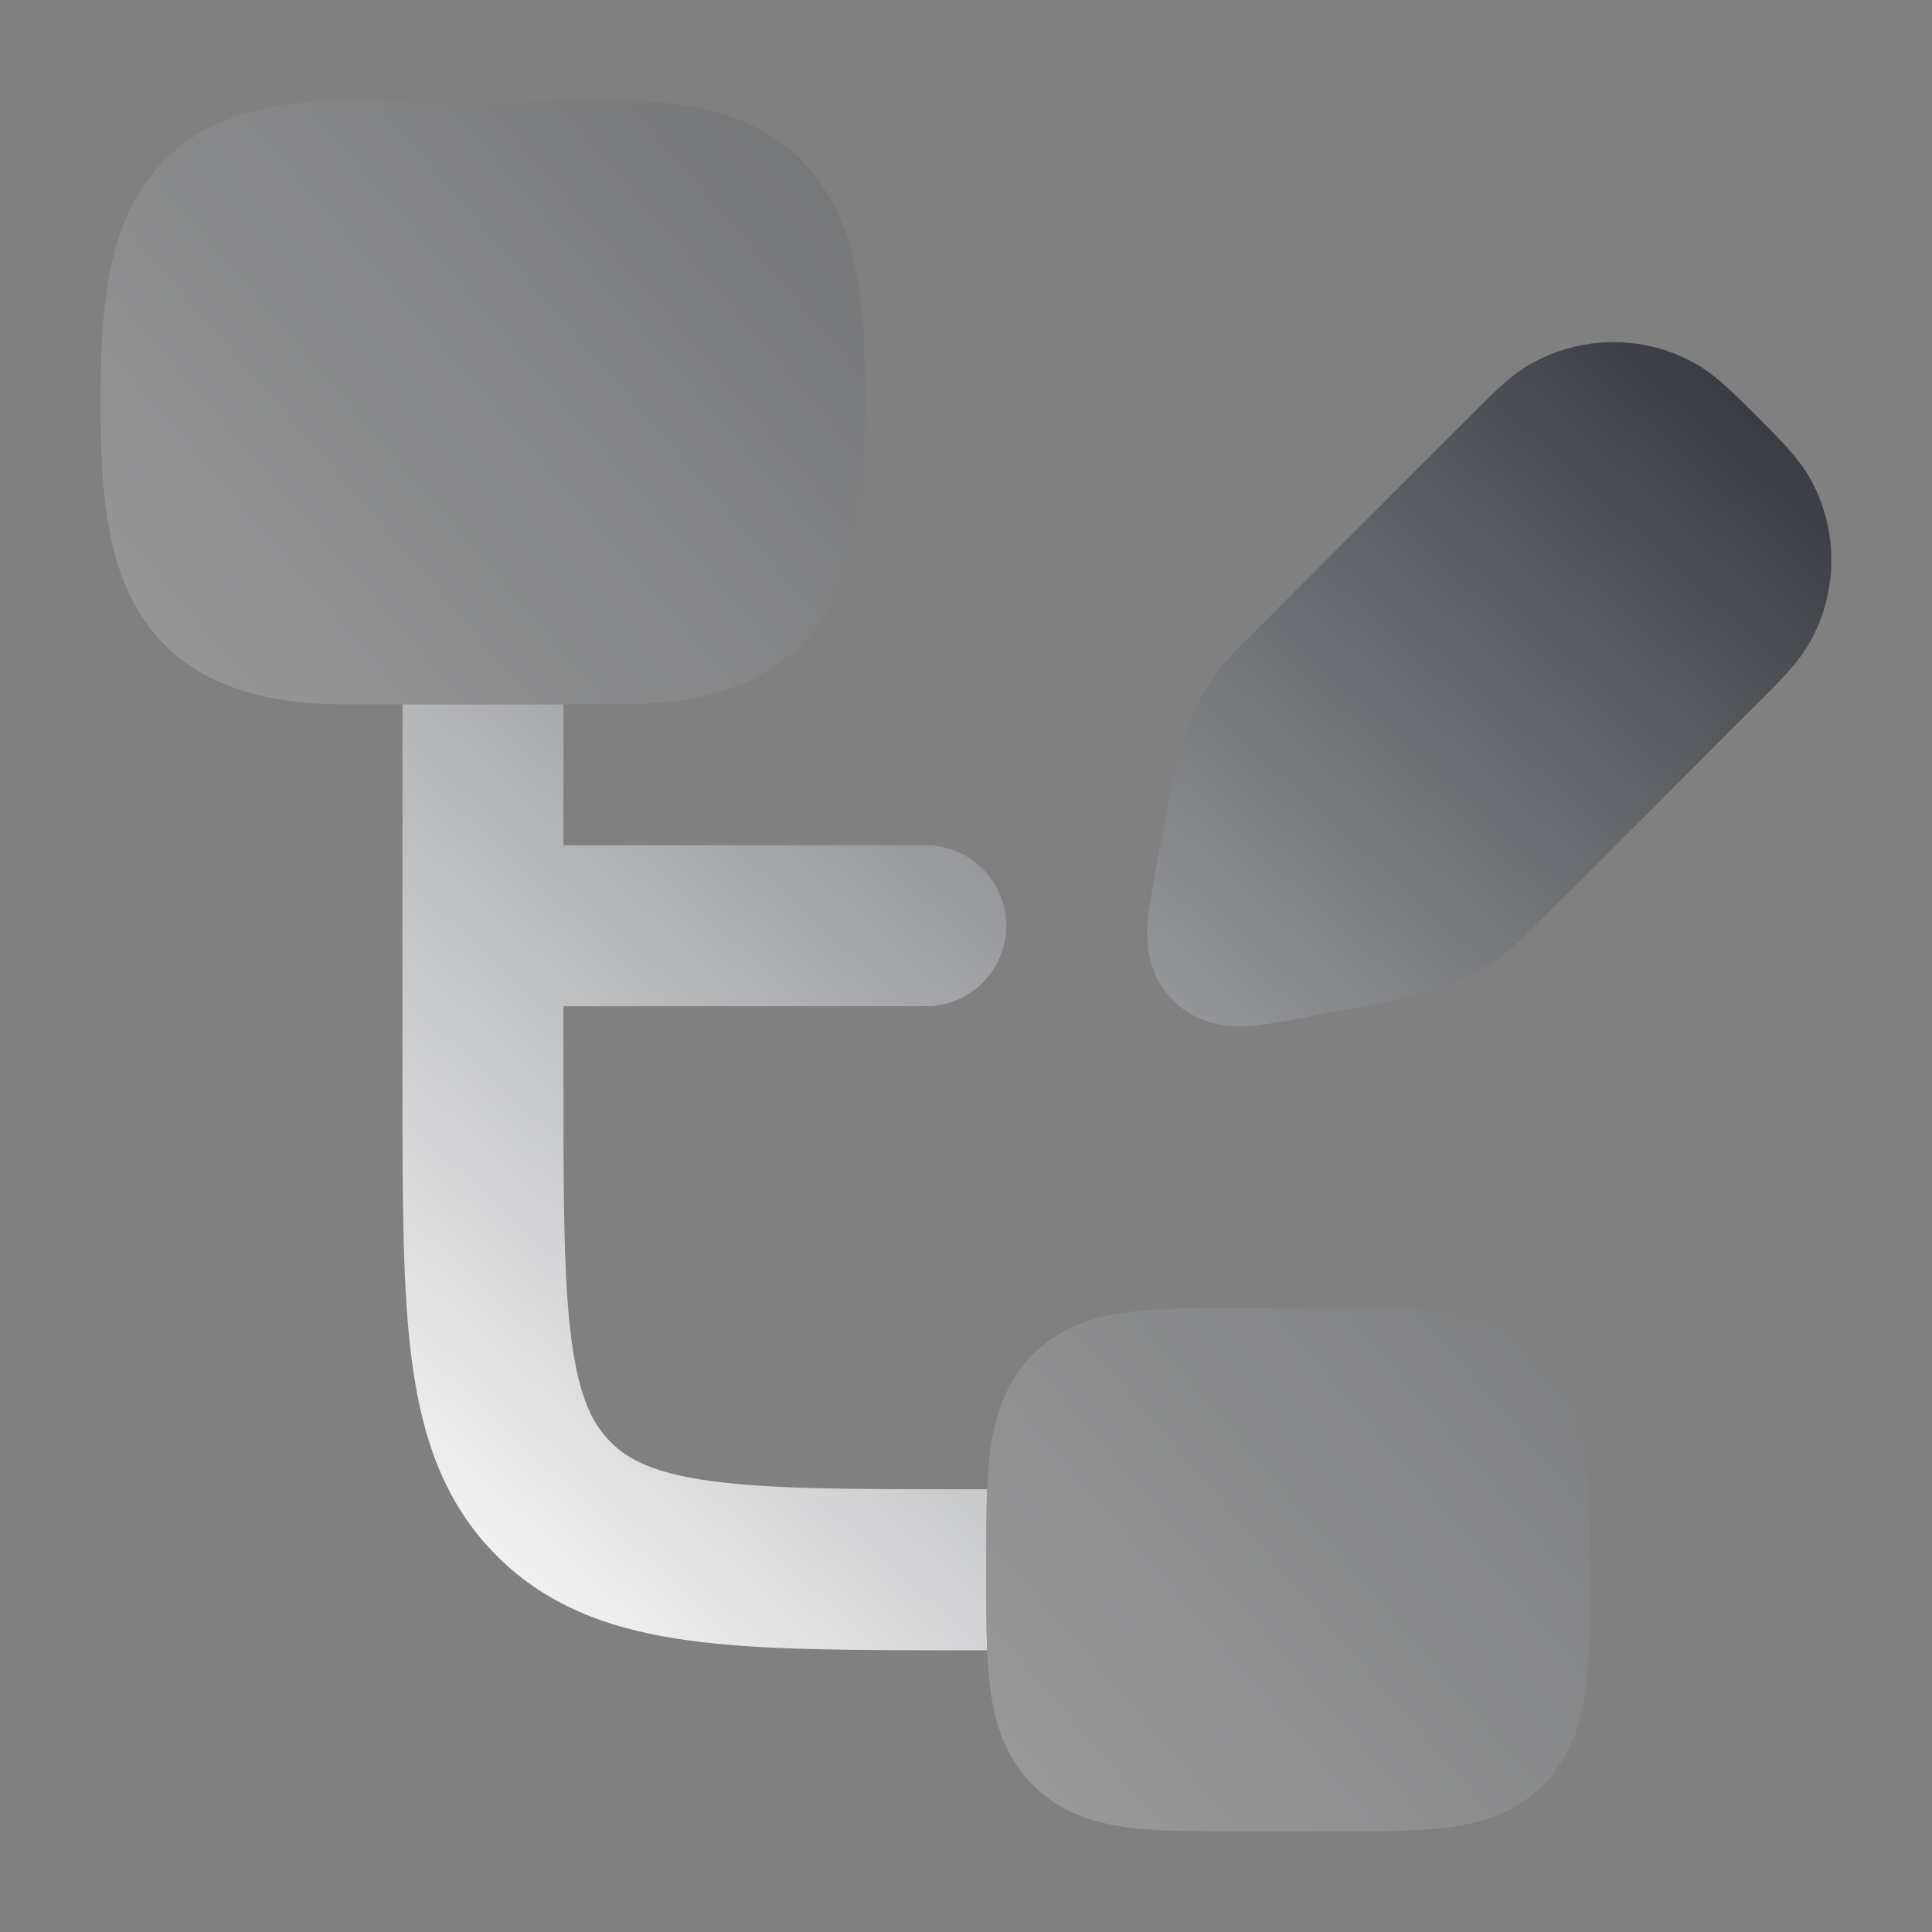 <svg width="24" height="24" viewBox="0 0 24 24" fill="none" xmlns="http://www.w3.org/2000/svg">
<rect x="0" y="0" width="24" height="24" fill="#808080" stroke="none"/>
<g opacity="0.4">
<path d="M4.286 1.25C3.121 1.25 2.23 1.569 1.724 2.402C1.286 3.122 1.25 4.088 1.25 5C1.25 5.912 1.286 6.878 1.724 7.598C2.23 8.431 3.121 8.75 4.286 8.75H7.714C8.879 8.75 9.77 8.431 10.276 7.598C10.714 6.878 10.75 5.912 10.75 5C10.75 4.088 10.714 3.122 10.276 2.402C9.77 1.569 8.879 1.25 7.714 1.25H4.286Z" fill="url(#paint0_linear_797_4461)"/>
<path d="M15.352 16.25C14.828 16.25 14.358 16.25 13.979 16.303C13.564 16.361 13.147 16.496 12.81 16.847C12.478 17.193 12.354 17.614 12.3 18.032C12.25 18.421 12.25 18.904 12.25 19.454V19.546C12.25 20.096 12.25 20.579 12.3 20.968C12.354 21.386 12.478 21.807 12.81 22.153C13.147 22.504 13.564 22.639 13.979 22.697C14.358 22.75 14.828 22.75 15.352 22.75H16.648C17.172 22.75 17.642 22.75 18.021 22.697C18.436 22.639 18.853 22.504 19.19 22.153C19.522 21.807 19.646 21.386 19.7 20.968C19.75 20.579 19.75 20.096 19.75 19.546V19.454C19.75 18.904 19.75 18.421 19.7 18.032C19.646 17.614 19.522 17.193 19.19 16.847C18.853 16.496 18.436 16.361 18.021 16.303C17.642 16.25 17.172 16.25 16.648 16.25H15.352Z" fill="url(#paint1_linear_797_4461)"/>
</g>
<path d="M21.082 4.529C20.439 4.157 19.645 4.157 19.002 4.529C18.761 4.667 18.548 4.882 18.312 5.118L15.363 8.067C14.939 8.491 14.743 9.002 14.628 9.451C14.571 9.675 14.53 9.9 14.495 10.101C14.439 10.366 14.268 11.245 14.254 11.474C14.238 11.728 14.261 12.116 14.573 12.427C14.884 12.739 15.272 12.762 15.526 12.746C15.755 12.732 16.634 12.561 16.899 12.505C17.1 12.47 17.325 12.429 17.549 12.372C17.998 12.257 18.509 12.061 18.933 11.637L21.882 8.688C22.118 8.452 22.332 8.238 22.471 7.998C22.843 7.355 22.843 6.561 22.471 5.918C22.332 5.677 22.063 5.408 21.827 5.173C21.591 4.937 21.323 4.667 21.082 4.529Z" fill="url(#paint2_linear_797_4461)"/>
<path d="M5 13.571L5 8.75H7V10.5H11.5C12.052 10.5 12.5 10.948 12.5 11.5C12.5 12.052 12.052 12.5 11.5 12.5H7V13.5C7 14.943 7.002 15.924 7.101 16.659C7.196 17.365 7.363 17.692 7.586 17.914C7.808 18.137 8.135 18.304 8.841 18.399C9.576 18.498 10.557 18.5 12 18.5H12.262C12.25 18.787 12.25 19.107 12.25 19.454V19.546C12.25 19.893 12.25 20.213 12.262 20.5L11.929 20.5C10.575 20.5 9.459 20.5 8.575 20.381C7.647 20.256 6.828 19.985 6.172 19.328C5.515 18.672 5.244 17.853 5.119 16.925C5 16.041 5 14.925 5 13.571Z" fill="url(#paint3_linear_797_4461)"/>
<defs>
<linearGradient id="paint0_linear_797_4461" x1="1.25" y1="22.75" x2="22.509" y2="4.457" gradientUnits="userSpaceOnUse">
<stop stop-color="white"/>
<stop offset="1" stop-color="#2E3238"/>
</linearGradient>
<linearGradient id="paint1_linear_797_4461" x1="1.25" y1="22.75" x2="22.509" y2="4.457" gradientUnits="userSpaceOnUse">
<stop stop-color="white"/>
<stop offset="1" stop-color="#2E3238"/>
</linearGradient>
<linearGradient id="paint2_linear_797_4461" x1="5" y1="20.5" x2="21.187" y2="2.819" gradientUnits="userSpaceOnUse">
<stop stop-color="white"/>
<stop offset="1" stop-color="#2E3238"/>
</linearGradient>
<linearGradient id="paint3_linear_797_4461" x1="5" y1="20.5" x2="21.187" y2="2.819" gradientUnits="userSpaceOnUse">
<stop stop-color="white"/>
<stop offset="1" stop-color="#2E3238"/>
</linearGradient>
</defs>
</svg>
